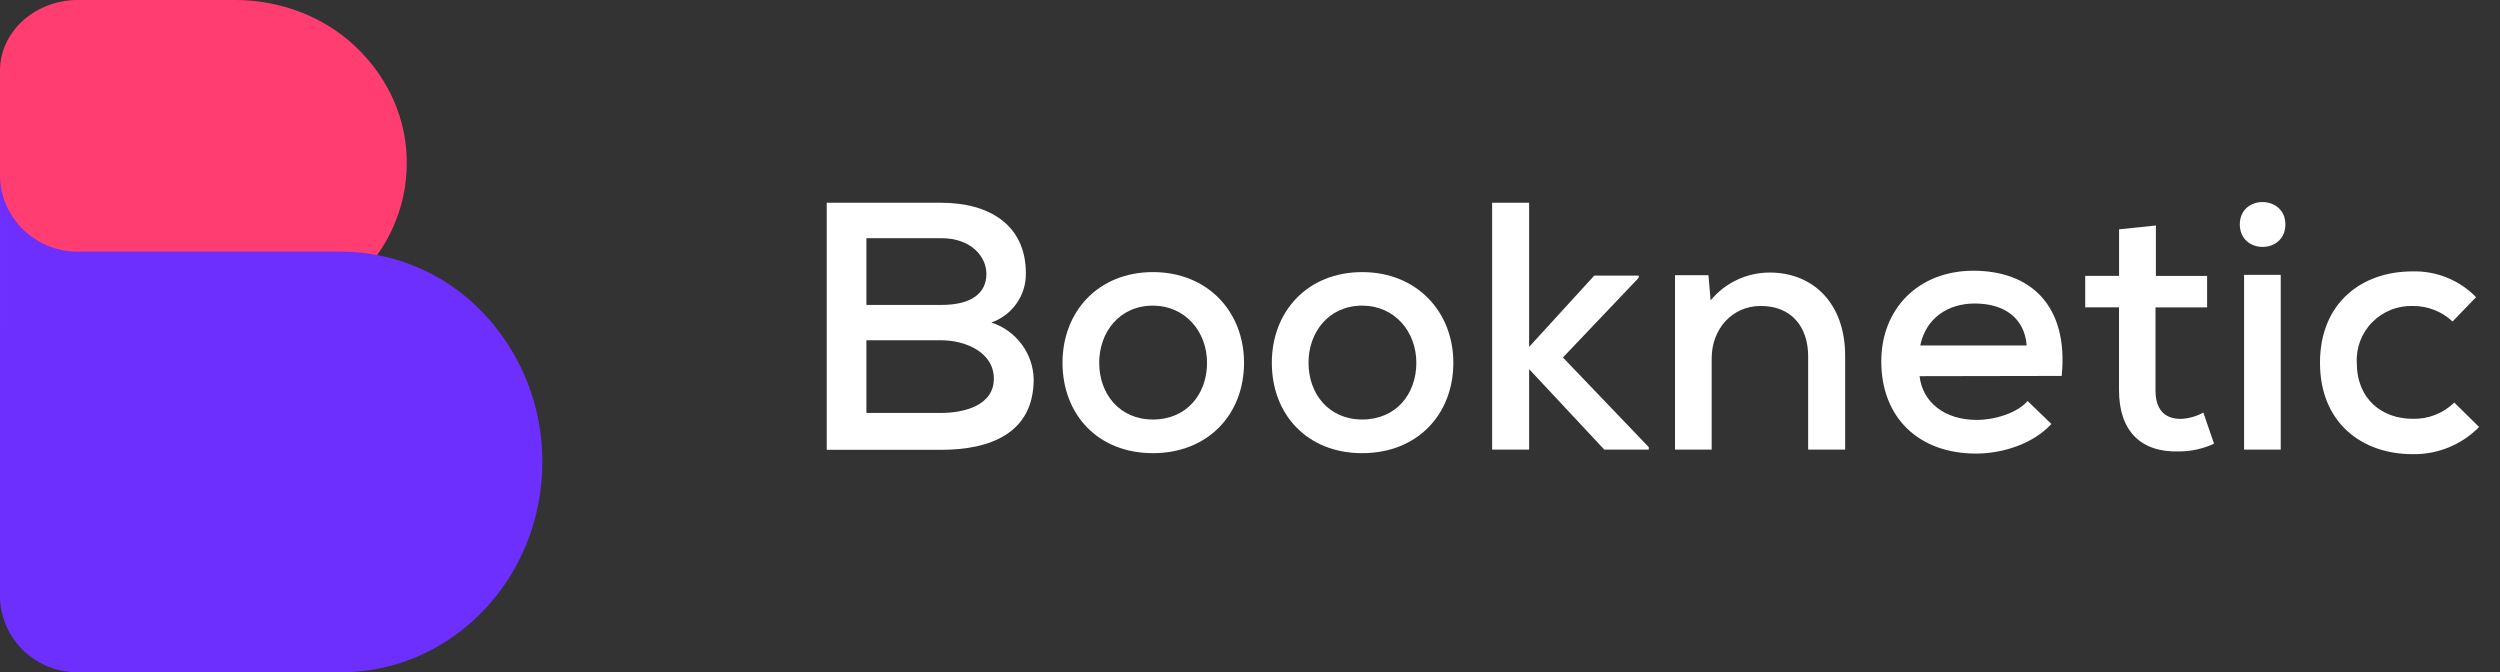<svg width="119" height="32" viewBox="0 0 119 32" fill="none" xmlns="http://www.w3.org/2000/svg">
<rect x="0" y="0" width="119" height="32" fill="#333333" stroke="none"/>
<path d="M44.799 9.651C47.053 9.651 48.831 10.677 48.831 13.011C48.846 14.06 48.186 15.001 47.189 15.351C48.37 15.737 49.177 16.819 49.203 18.051C49.203 20.622 47.137 21.411 44.799 21.411H39.353V9.651H44.799ZM41.241 14.514H44.817C46.239 14.514 46.953 13.959 46.953 13.035C46.953 12.213 46.224 11.337 44.802 11.337H41.241V14.514ZM41.241 19.656H44.799C45.849 19.656 47.307 19.32 47.307 18.027C47.307 16.734 45.9 16.197 44.817 16.197H41.241V19.656Z" fill="white"/>
<path d="M59.216 17.269C59.216 19.723 57.504 21.571 54.878 21.571C52.252 21.571 50.576 19.723 50.576 17.269C50.576 14.815 52.288 12.952 54.884 12.952C57.48 12.952 59.216 14.833 59.216 17.269ZM52.322 17.269C52.322 18.748 53.287 19.969 54.881 19.969C56.475 19.969 57.455 18.769 57.455 17.269C57.455 15.769 56.397 14.548 54.884 14.548C53.287 14.548 52.322 15.808 52.322 17.269Z" fill="white"/>
<path d="M69.179 17.269C69.179 19.723 67.467 21.571 64.841 21.571C62.215 21.571 60.539 19.723 60.539 17.269C60.539 14.815 62.248 12.952 64.841 12.952C67.433 12.952 69.179 14.833 69.179 17.269ZM62.285 17.269C62.285 18.748 63.25 19.969 64.844 19.969C66.438 19.969 67.418 18.769 67.418 17.269C67.418 15.769 66.369 14.548 64.844 14.548C63.25 14.548 62.285 15.808 62.285 17.269Z" fill="white"/>
<path fill-rule="evenodd" clip-rule="evenodd" d="M72.786 9.651V16.512L75.887 13.119H78.004V13.221L74.395 17.016L78.482 21.285V21.402H76.365L72.786 17.571V21.402H71.025V9.651H72.786Z" fill="white"/>
<path fill-rule="evenodd" clip-rule="evenodd" d="M86.068 21.4V16.963C86.068 15.535 85.254 14.563 83.814 14.563C82.426 14.563 81.476 15.688 81.476 17.05V21.4H79.731V13.099H81.322L81.425 14.299C82.114 13.46 83.147 12.973 84.238 12.973C86.271 12.973 87.829 14.401 87.829 16.939V21.4H86.068Z" fill="white"/>
<path d="M91.37 17.906C91.521 19.166 92.58 19.988 94.093 19.988C94.94 19.988 96.008 19.67 96.513 19.088L97.647 20.18C96.782 21.122 95.342 21.59 94.056 21.59C91.312 21.59 89.549 19.859 89.549 17.204C89.549 14.684 91.328 12.887 93.935 12.887C96.628 12.887 98.473 14.516 98.137 17.894L91.37 17.906ZM96.47 16.445C96.368 15.134 95.403 14.447 93.996 14.447C92.725 14.447 91.675 15.137 91.403 16.445H96.47Z" fill="white"/>
<path fill-rule="evenodd" clip-rule="evenodd" d="M102.62 10.733V13.133H105.058V14.633H102.602V18.578C102.602 19.451 102.992 19.94 103.812 19.94C104.186 19.921 104.551 19.818 104.88 19.64L105.388 21.119C104.863 21.363 104.291 21.489 103.712 21.488C101.897 21.539 100.865 20.513 100.865 18.566V14.63H99.256V13.13H100.868V10.916L102.62 10.733Z" fill="white"/>
<path d="M108.784 10.682C108.784 12.11 106.615 12.11 106.615 10.682C106.615 9.254 108.784 9.272 108.784 10.682ZM106.818 13.082V21.401H108.563V13.085L106.818 13.082Z" fill="white"/>
<path fill-rule="evenodd" clip-rule="evenodd" d="M118.004 20.325C117.174 21.172 116.027 21.641 114.836 21.618C112.416 21.618 110.432 20.118 110.432 17.268C110.432 14.418 112.413 12.918 114.836 12.918C115.974 12.888 117.071 13.333 117.861 14.145L116.742 15.303C116.234 14.826 115.56 14.562 114.86 14.565C114.135 14.54 113.433 14.819 112.924 15.332C112.415 15.845 112.146 16.546 112.183 17.265C112.183 19.011 113.393 19.935 114.842 19.935C115.582 19.956 116.298 19.677 116.824 19.161L118.004 20.325Z" fill="white"/>
<path fill-rule="evenodd" clip-rule="evenodd" d="M19.361 7.771C19.361 12.063 15.715 15.543 11.223 15.543H0.001V3.453C-0.052 1.597 1.564 0.051 3.614 0H11.223C13.403 0.007 15.483 0.827 16.975 2.267C18.521 3.756 19.376 5.727 19.361 7.771Z" fill="#FF3D71"/>
<path fill-rule="evenodd" clip-rule="evenodd" d="M23.008 14.906C21.255 13.045 18.805 11.985 16.236 11.975H3.586C1.554 11.919 -0.05 10.243 0.001 8.227V11.975V28.251C-0.052 30.268 1.553 31.945 3.586 31.999H16.236C21.526 31.999 25.815 27.516 25.815 21.995C25.831 19.363 24.826 16.825 23.008 14.906Z" fill="#6D2FFD"/>
</svg>
